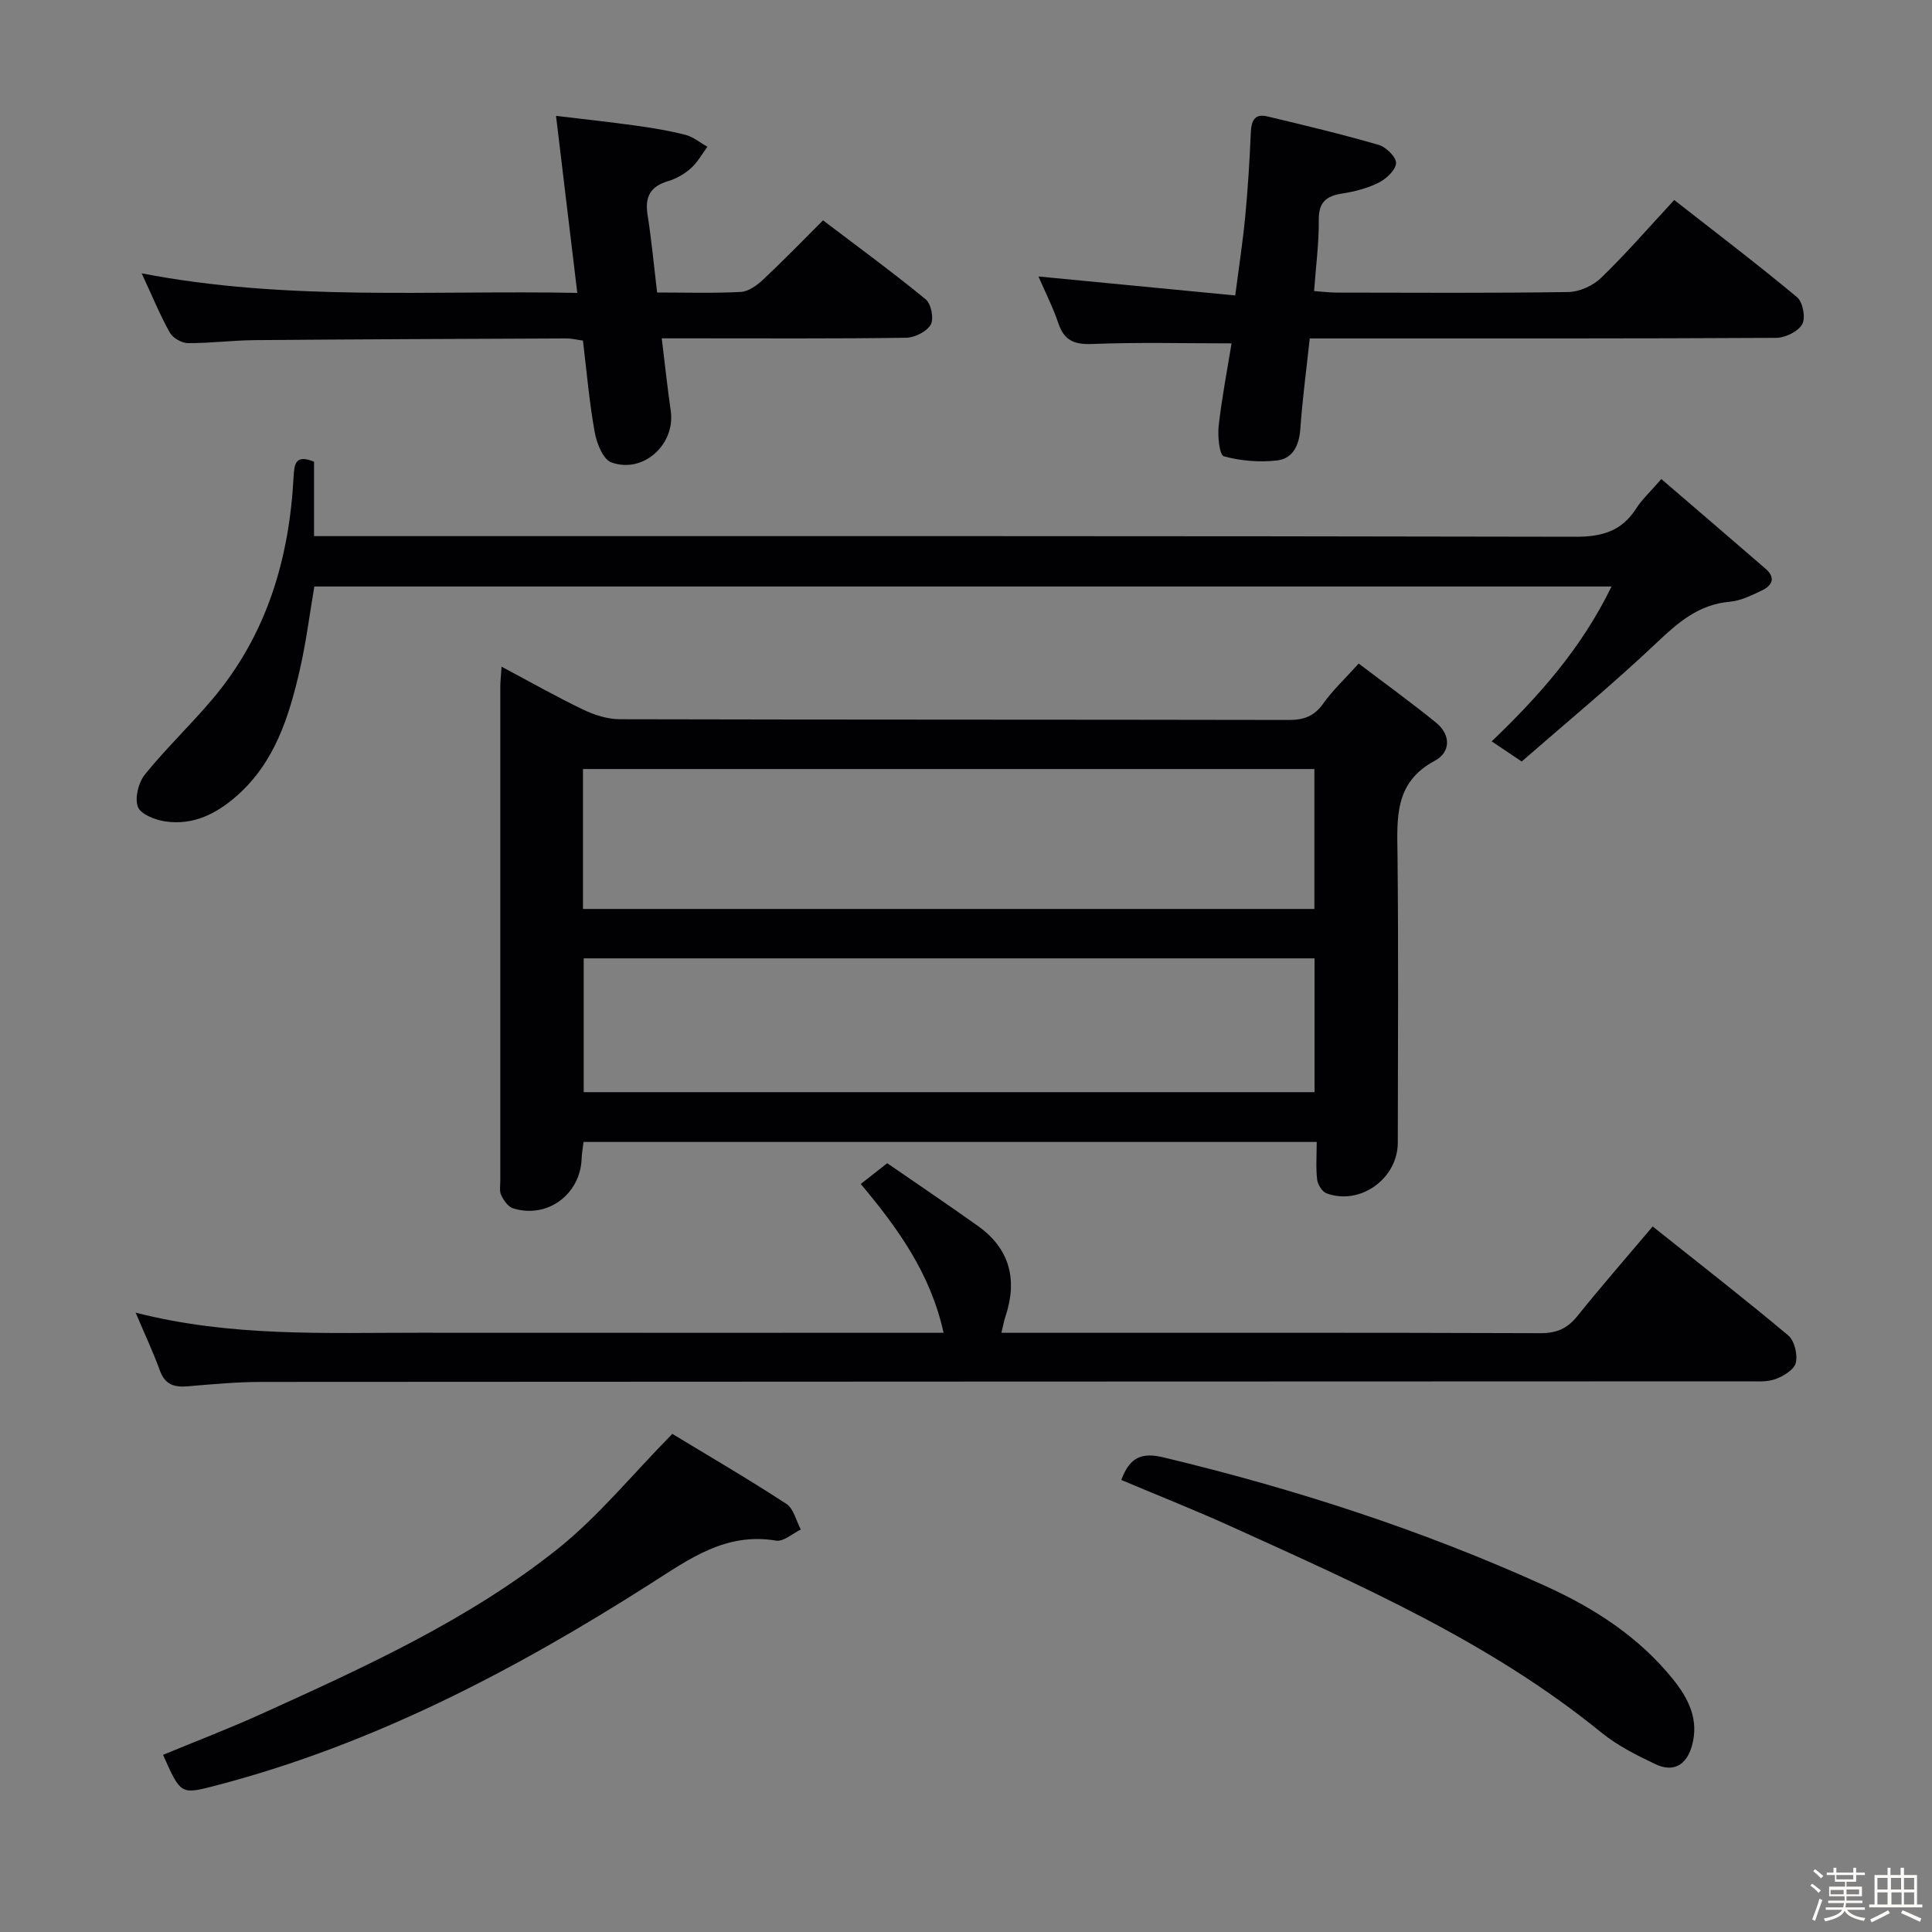 <svg enable-background="new 0 0 400 400" viewBox="0 0 400 400" xmlns="http://www.w3.org/2000/svg"><rect x="0" y="0" width="400" height="400" fill="#808080" stroke="none"/><path d="m374.8 390.4.4-.4c.7.5 1.3 1 1.8 1.4l-.5.5c-.5-.6-1.1-1.1-1.7-1.5zm1 7.3-.6-.3c.5-1.4 1.1-2.8 1.5-4.3.2.1.4.2.6.3-.5 1.3-1 2.8-1.5 4.3zm-.4-10.3.4-.4c.4.3 1 .8 1.7 1.4l-.5.5c-.4-.5-1-1-1.6-1.5zm2.5.3h1.7v-1h.6v1h3.5v-1h.6v1h1.8v.5h-1.8v1.4h-2v1h3.2v2h-3.2v.9h3.3v.5h-3.4c0 .3-.1.6-.1.9h4v.5h-3.7c.7.9 1.9 1.5 3.8 1.7-.1.2-.2.4-.3.6-2.1-.4-3.5-1.1-4-2.1-.4 1-1.8 1.7-4 2.2-.1-.2-.2-.4-.3-.6 2.1-.4 3.4-1 3.8-1.8h-3.4v-.5h3.6c.1-.3.1-.6.2-.9h-3.3v-.5h3.4c0-.3 0-.6 0-.9h-3.2v-2h3.3v-1h-2.1v-1.4h-1.7v-.5zm1.1 3.5v1h2.7c0-.3 0-.4 0-.4 0-.1 0-.2 0-.2 0-.1 0-.2 0-.3h-2.7zm1.2-3v.9h3.5v-.9zm4.7 3h-2.6v.6.4h2.6z" fill="#fcfbfa"/><path d="m393.6 386.7h.6v1.5h2.7v6.1h1.1v.6h-11v-.6h1.1v-6.1h2.7v-1.5h.6v1.5h2.1v-1.5zm-2.7 8.8.4.6c-1.2.6-2.5 1.3-3.8 1.9-.1-.2-.2-.4-.3-.6 1.2-.6 2.5-1.2 3.7-1.9zm-2.2-6.7v2.4h2.1v-2.4zm0 3v2.5h2.1v-2.5zm2.8-3v2.4h2.1v-2.4zm.1 3v2.5h2.1v-2.5h-2.2zm5.9 6.1c-1.4-.7-2.7-1.3-3.9-1.8l.3-.6c1.5.6 2.7 1.2 3.9 1.7zm-1.2-9.1h-2.1v2.4h2.1zm-2.1 3v2.5h2.1v-2.5z" fill="#fcfbfa"/><g fill="#010104"><path d="m103.84 138.03c6.17 3.28 11.49 6.3 16.99 8.93 2.3 1.1 5 1.94 7.51 1.95 46.16.11 92.32.06 138.48.15 3.14.01 5.29-.78 7.15-3.41 1.91-2.7 4.38-4.99 7.33-8.27 5.34 4.05 10.79 7.99 16 12.22 3.14 2.54 3.06 6.15-.26 7.92-8.4 4.49-7.79 11.86-7.7 19.56.21 19.83.08 39.66.06 59.49-.01 7.46-7.79 13.06-14.75 10.5-.91-.33-1.83-1.81-1.95-2.86-.29-2.44-.09-4.94-.09-7.78-50.83 0-101.19 0-151.79 0-.14 1.18-.36 2.3-.4 3.43-.25 7.45-7.14 12.54-14.22 10.3-1.01-.32-1.9-1.63-2.43-2.7-.4-.82-.19-1.96-.19-2.96-.01-34.16-.01-68.33 0-102.49.02-.95.13-1.93.26-3.98zm16.86 50.16h151.43c0-9.92 0-19.44 0-28.97-50.68 0-100.91 0-151.43 0zm.15 10.23v27.7h151.31c0-9.53 0-18.6 0-27.7-50.64 0-100.86 0-151.31 0z"/><path d="m65.02 95.6v15.4h6.16c84.99 0 169.97-.05 254.96.13 5.5.01 9.58-1.12 12.59-5.82 1.24-1.93 2.99-3.53 5.23-6.13 7.3 6.28 14.45 12.4 21.57 18.56 2.24 1.94 1.33 3.55-.87 4.57-2.08.97-4.28 2.08-6.5 2.27-6.43.55-10.69 4.25-15.15 8.48-9.03 8.54-18.64 16.47-27.96 24.6-2.47-1.66-4.12-2.76-6.21-4.17 9.78-9.36 18.59-19.27 24.81-32.06-90.05 0-179.12 0-268.57 0-.98 5.71-1.7 11.59-3.03 17.34-2.22 9.62-5.14 18.99-12.91 25.9-4.28 3.81-9.14 6.27-14.97 5.39-2.07-.31-5.08-1.5-5.63-3.02-.67-1.86.13-5.04 1.46-6.69 4.39-5.43 9.49-10.27 13.99-15.61 11.19-13.24 15.89-28.94 16.79-45.97.16-2.63.32-4.8 4.24-3.17z"/><path d="m342.17 253.93c9.7 7.72 19.01 14.97 28.05 22.54 1.3 1.09 1.99 3.97 1.58 5.69-.34 1.42-2.57 2.78-4.25 3.38-1.8.64-3.93.45-5.92.45-102.44.04-204.88.05-307.32.12-5.14 0-10.29.47-15.42.91-2.81.24-4.72-.33-5.79-3.26-1.38-3.82-3.12-7.51-5.02-11.99 19.83 5.07 39.3 4.14 58.71 4.16 34.15.02 68.29.01 102.44.01h6.13c-2.71-12.28-9.44-21.62-17.15-30.81 1.72-1.35 3.39-2.66 5.48-4.3 6.22 4.29 12.52 8.54 18.72 12.95 6.74 4.79 8.3 11.24 5.72 18.91-.31.92-.47 1.9-.8 3.25h5.19c35.48 0 70.96-.05 106.44.08 3.32.01 5.54-.96 7.6-3.52 4.89-6.09 10.03-11.97 15.61-18.57z"/><path d="m215 57.24c13.63 1.31 26.79 2.58 40.74 3.93.76-5.87 1.56-11.03 2.06-16.21.55-5.79.92-11.6 1.16-17.41.1-2.43.71-4.1 3.42-3.45 7.72 1.84 15.45 3.69 23.07 5.9 1.53.44 3.65 2.55 3.59 3.78-.08 1.44-2.02 3.24-3.58 4.03-2.32 1.17-4.98 1.85-7.58 2.26-3.29.52-4.88 1.77-4.84 5.44.05 4.78-.6 9.57-.97 14.75 1.78.13 3.23.31 4.68.32 15.99.02 31.98.13 47.97-.12 2.31-.04 5.1-1.31 6.78-2.94 5.13-4.96 9.82-10.38 15.13-16.11 8.62 6.74 17.18 13.25 25.44 20.13 1.19.99 1.81 4.28 1.06 5.59-.86 1.51-3.51 2.81-5.38 2.82-30.15.17-60.3.12-90.45.12-1.82 0-3.64 0-6.13 0-.68 6.33-1.51 12.5-1.95 18.71-.24 3.44-1.55 6.19-4.87 6.56-3.62.4-7.48.09-10.97-.87-.9-.25-1.31-4.15-1.07-6.27.66-5.87 1.79-11.69 2.67-17.11-9.96 0-19.4-.25-28.82.13-3.76.15-5.84-.72-7.05-4.32-1.11-3.29-2.7-6.4-4.11-9.66z"/><path d="m119.52 60.64c-1.51-12.55-2.91-24.22-4.4-36.65 5.58.67 11.07 1.26 16.53 2.02 3.45.48 6.9 1.04 10.27 1.91 1.62.42 3.03 1.62 4.54 2.46-1.11 1.5-2.03 3.22-3.4 4.44-1.33 1.19-3.03 2.18-4.73 2.68-3.69 1.09-4.85 3.25-4.26 6.98.83 5.22 1.31 10.5 1.98 16.08 6.04 0 11.7.18 17.33-.12 1.57-.08 3.32-1.34 4.56-2.5 4.11-3.85 8.04-7.91 12.46-12.32 7.12 5.41 14.34 10.68 21.24 16.34 1.14.93 1.76 4.03 1.06 5.25-.82 1.44-3.31 2.69-5.09 2.72-14.82.21-29.64.12-44.47.12-1.8 0-3.61 0-6.13 0 .65 5.31 1.16 10.17 1.86 15.01 1 6.91-5.66 13.07-12.28 10.68-1.72-.62-3.05-3.95-3.46-6.24-1.12-6.19-1.65-12.49-2.44-18.99-1.22-.16-2.33-.45-3.44-.44-21.48.09-42.96.17-64.44.35-4.64.04-9.28.65-13.92.62-1.28-.01-3.11-1.07-3.73-2.18-2.01-3.58-3.57-7.41-5.83-12.27 30.21 5.83 59.84 3.46 90.19 4.05z"/><path d="m139.2 296.87c7.54 4.57 15.7 9.33 23.61 14.49 1.51.98 2.02 3.5 2.99 5.31-1.71.82-3.58 2.56-5.11 2.3-10.5-1.75-17.95 3.79-26.21 9.05-27.94 17.79-57.16 33.1-89.49 41.58-7.56 1.98-7.54 2.06-11.23-6.28 6.82-2.82 13.71-5.46 20.43-8.5 21.35-9.68 42.78-19.42 61.23-34.1 8.47-6.76 15.46-15.41 23.78-23.85z"/><path d="m232.15 306.41c1.8-4.86 4.35-5.73 8.8-4.66 27.19 6.52 53.67 15.09 79.12 26.66 10.04 4.57 19.27 10.51 26.33 19.29 3.26 4.06 5.39 8.4 3.9 13.74-1.11 3.95-3.79 5.61-7.57 3.81-3.87-1.84-7.83-3.82-11.13-6.5-22.98-18.73-49.81-30.49-76.46-42.6-7.51-3.42-15.2-6.45-22.99-9.74z"/></g></svg>